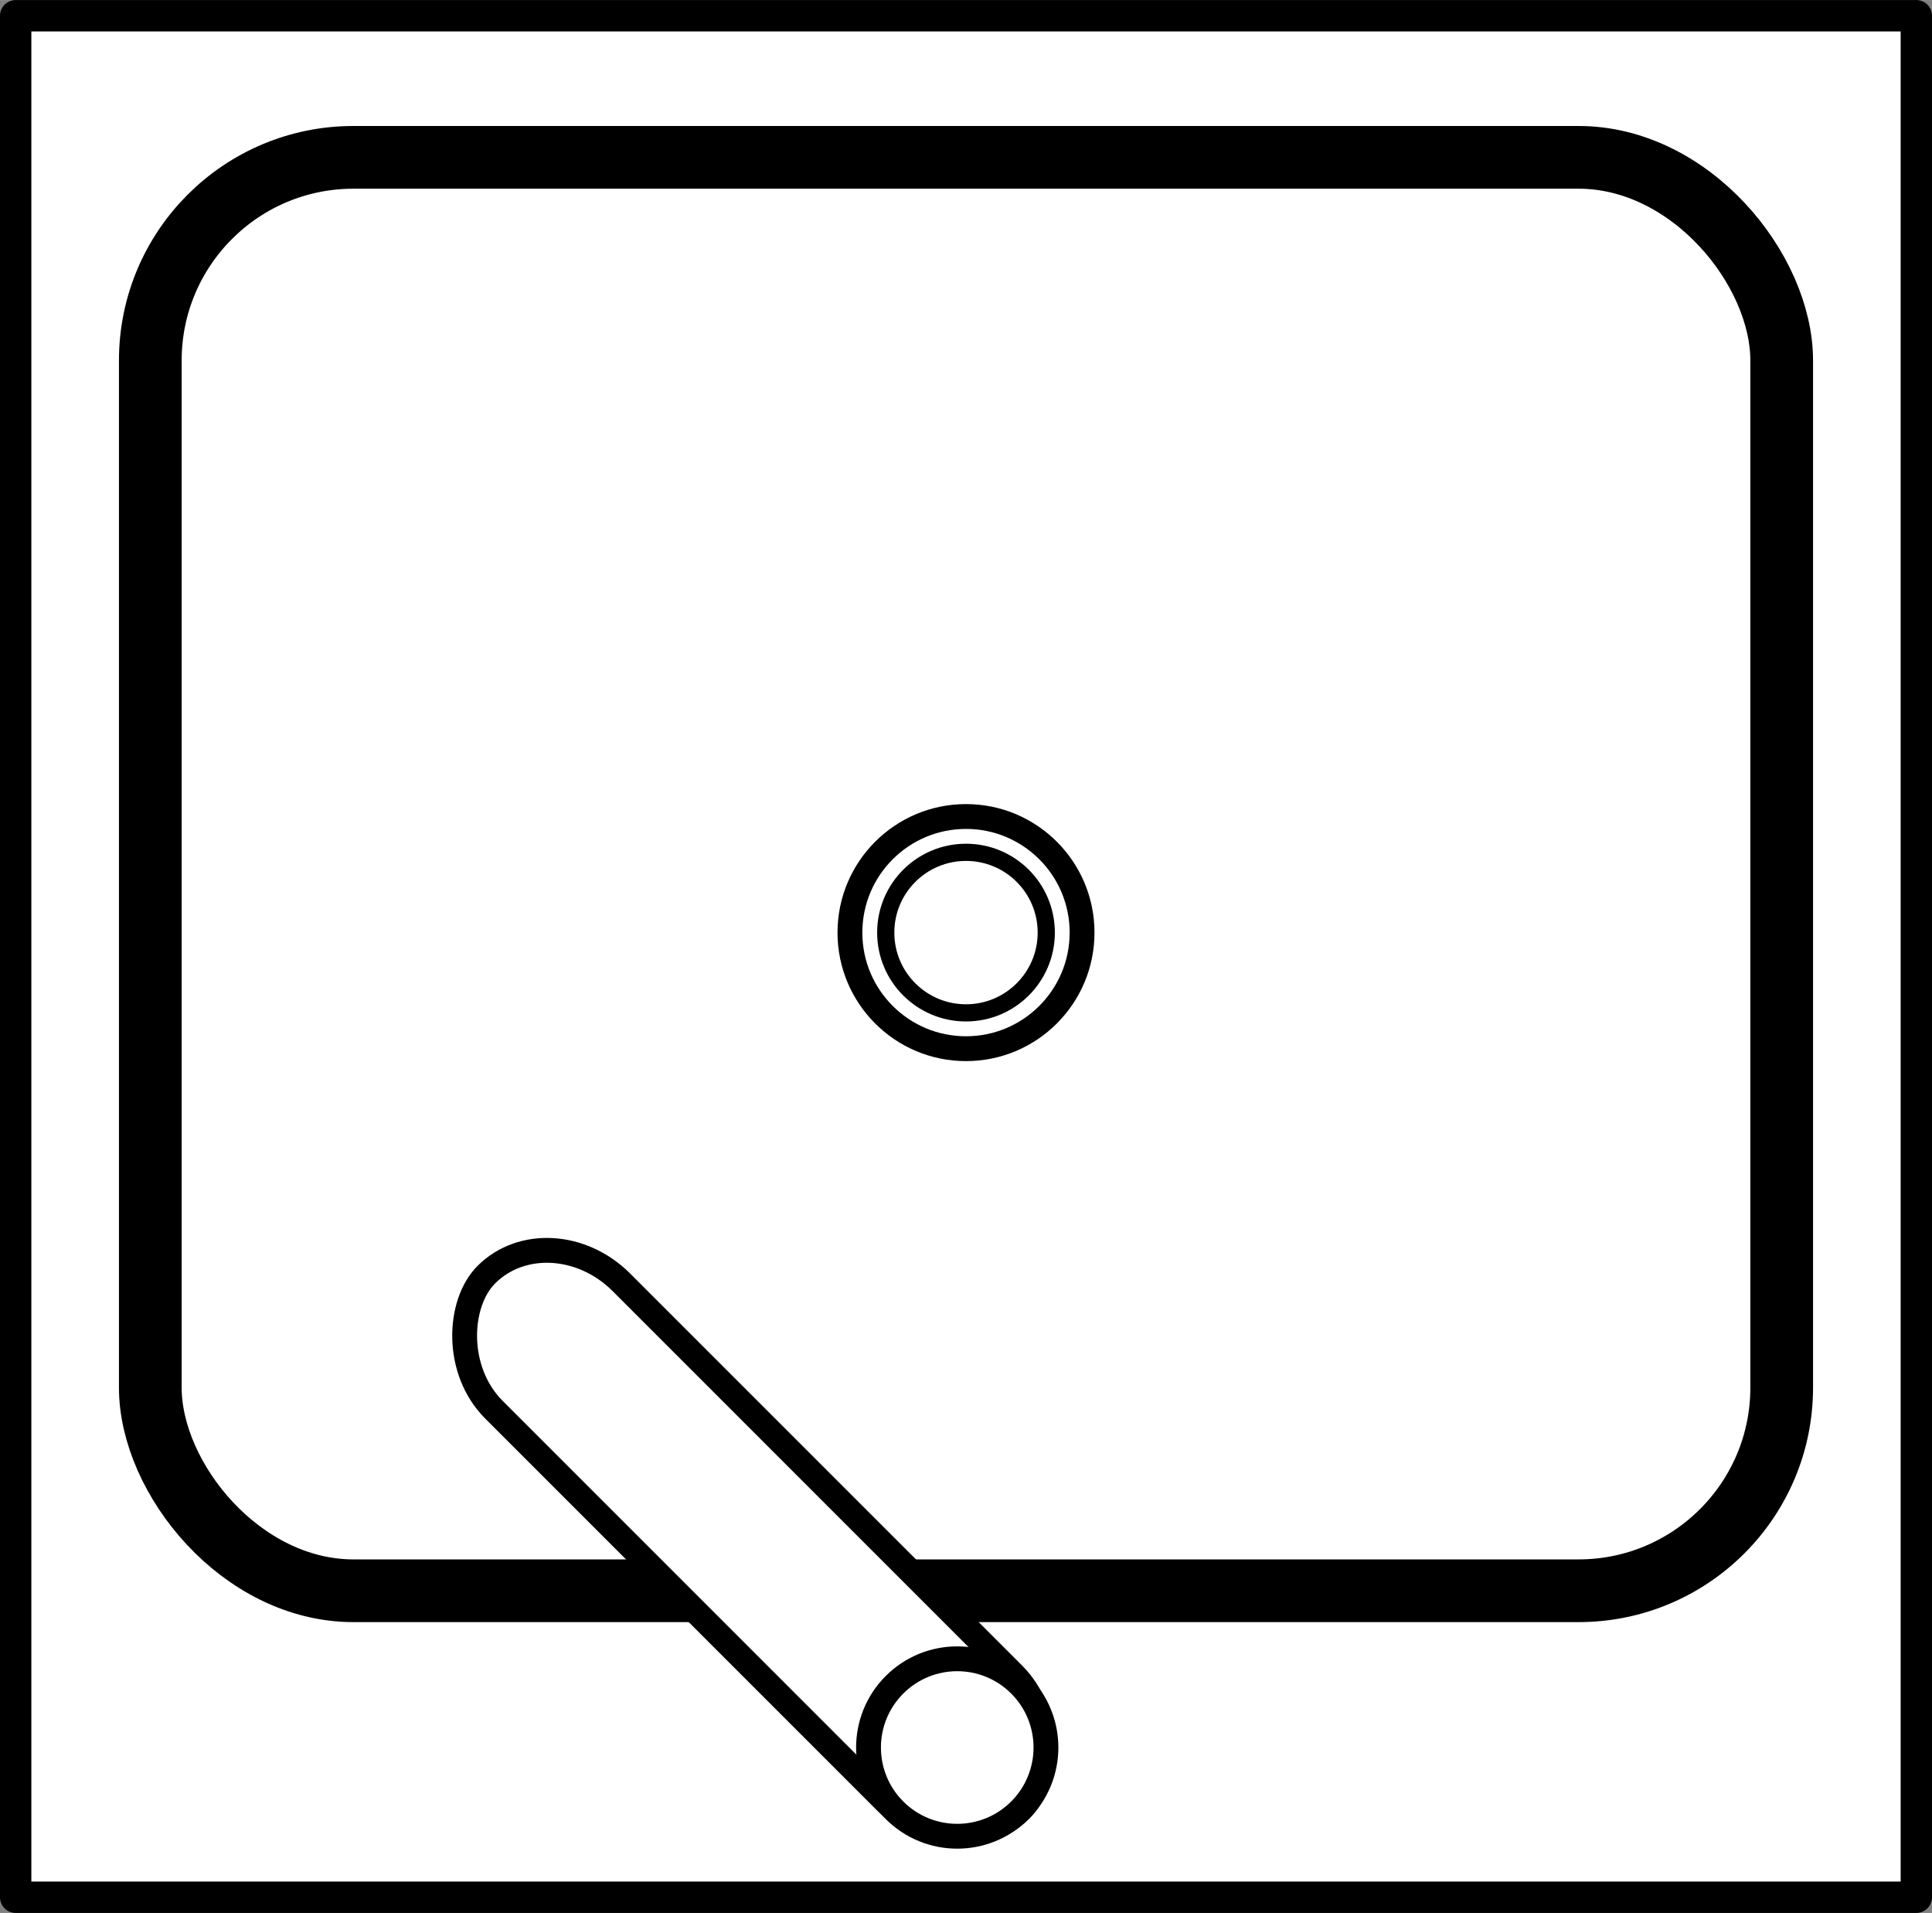 <?xml version="1.0" encoding="UTF-8" standalone="no"?>
<!-- Created with Inkscape (http://www.inkscape.org/) -->

<svg
   xmlns:dc="http://purl.org/dc/elements/1.1/"
   xmlns:cc="http://creativecommons.org/ns#"
   xmlns:rdf="http://www.w3.org/1999/02/22-rdf-syntax-ns#"
   xmlns:svg="http://www.w3.org/2000/svg"
   xmlns="http://www.w3.org/2000/svg"
   xmlns:sodipodi="http://sodipodi.sourceforge.net/DTD/sodipodi-0.dtd"
   xmlns:inkscape="http://www.inkscape.org/namespaces/inkscape"
   width="8.695mm"
   height="8.608mm"
   viewBox="0 0 30.81 30.5"
   id="svg2"
   version="1.1"
   inkscape:version="0.91 r13725"
   sodipodi:docname="basin1.svg">
  <rect x="0" y="0" width="30.81" height="30.5" fill="#808080" stroke="none"/>
  <defs
     id="defs4" />
  <sodipodi:namedview
     id="base"
     pagecolor="#ffffff"
     bordercolor="#666666"
     borderopacity="1.0"
     inkscape:pageopacity="0.0"
     inkscape:pageshadow="2"
     inkscape:zoom="0.80202283"
     inkscape:cx="40.804735"
     inkscape:cy="146.20817"
     inkscape:document-units="px"
     inkscape:current-layer="layer1"
     showgrid="false"
     fit-margin-top="0"
     fit-margin-left="0"
     fit-margin-right="0"
     fit-margin-bottom="0"
     inkscape:showpageshadow="false"
     inkscape:window-width="973"
     inkscape:window-height="767"
     inkscape:window-x="912"
     inkscape:window-y="244"
     inkscape:window-maximized="0" />
  <g
     inkscape:label="Capa 1"
     inkscape:groupmode="layer"
     id="layer1"
     transform="translate(-382.045,-482.93)">
    <g
       transform="translate(-97.705,-339.182)"
       id="g5817">
      <rect
         ry="0"
         y="822.362"
         x="480"
         height="30"
         width="30.31"
         id="rect5753"
         style="opacity:1;fill:#ffffff;fill-opacity:1;fill-rule:nonzero;stroke:#000000;stroke-width:0.5;stroke-linecap:round;stroke-linejoin:round;stroke-miterlimit:4;stroke-dasharray:none;stroke-dashoffset:0;stroke-opacity:1" />
      <rect
         style="opacity:1;fill:#ffffff;fill-opacity:1;fill-rule:nonzero;stroke:#000000;stroke-width:1;stroke-linecap:round;stroke-linejoin:round;stroke-miterlimit:4;stroke-dasharray:none;stroke-dashoffset:0;stroke-opacity:1"
         id="rect5755"
         width="26.016"
         height="22.855"
         x="482.147"
         y="824.62"
         ry="3.239" />
      <rect
         transform="matrix(-0.707,-0.707,0.707,-0.707,0,0)"
         ry="1.437"
         rx="1.609"
         y="-252.448"
         x="-952.611"
         height="2.874"
         width="12.059"
         id="rect5763"
         style="opacity:1;fill:#ffffff;fill-opacity:1;fill-rule:nonzero;stroke:#000000;stroke-width:0.396;stroke-linecap:round;stroke-linejoin:round;stroke-miterlimit:4;stroke-dasharray:none;stroke-dashoffset:0;stroke-opacity:1" />
      <circle
         transform="matrix(-0.707,-0.707,0.707,-0.707,0,0)"
         r="1.415"
         cy="-251.032"
         cx="-951.195"
         id="circle5759"
         style="opacity:1;fill:#ffffff;fill-opacity:1;fill-rule:nonzero;stroke:#000000;stroke-width:0.396;stroke-linecap:round;stroke-linejoin:round;stroke-miterlimit:4;stroke-dasharray:none;stroke-dashoffset:0;stroke-opacity:1" />
      <circle
         transform="matrix(0,-1,1,0,0,0)"
         r="1.851"
         cy="495.155"
         cx="-836.981"
         id="circle5761"
         style="opacity:1;fill:#ffffff;fill-opacity:1;fill-rule:nonzero;stroke:#000000;stroke-width:0.396;stroke-linecap:round;stroke-linejoin:round;stroke-miterlimit:4;stroke-dasharray:none;stroke-dashoffset:0;stroke-opacity:1" />
      <circle
         transform="matrix(0,-1,1,0,0,0)"
         style="opacity:1;fill:#ffffff;fill-opacity:1;fill-rule:nonzero;stroke:#000000;stroke-width:0.274;stroke-linecap:round;stroke-linejoin:round;stroke-miterlimit:4;stroke-dasharray:none;stroke-dashoffset:0;stroke-opacity:1"
         id="circle5765"
         cx="-836.981"
         cy="495.155"
         r="1.28" />
    </g>
  </g>
</svg>
